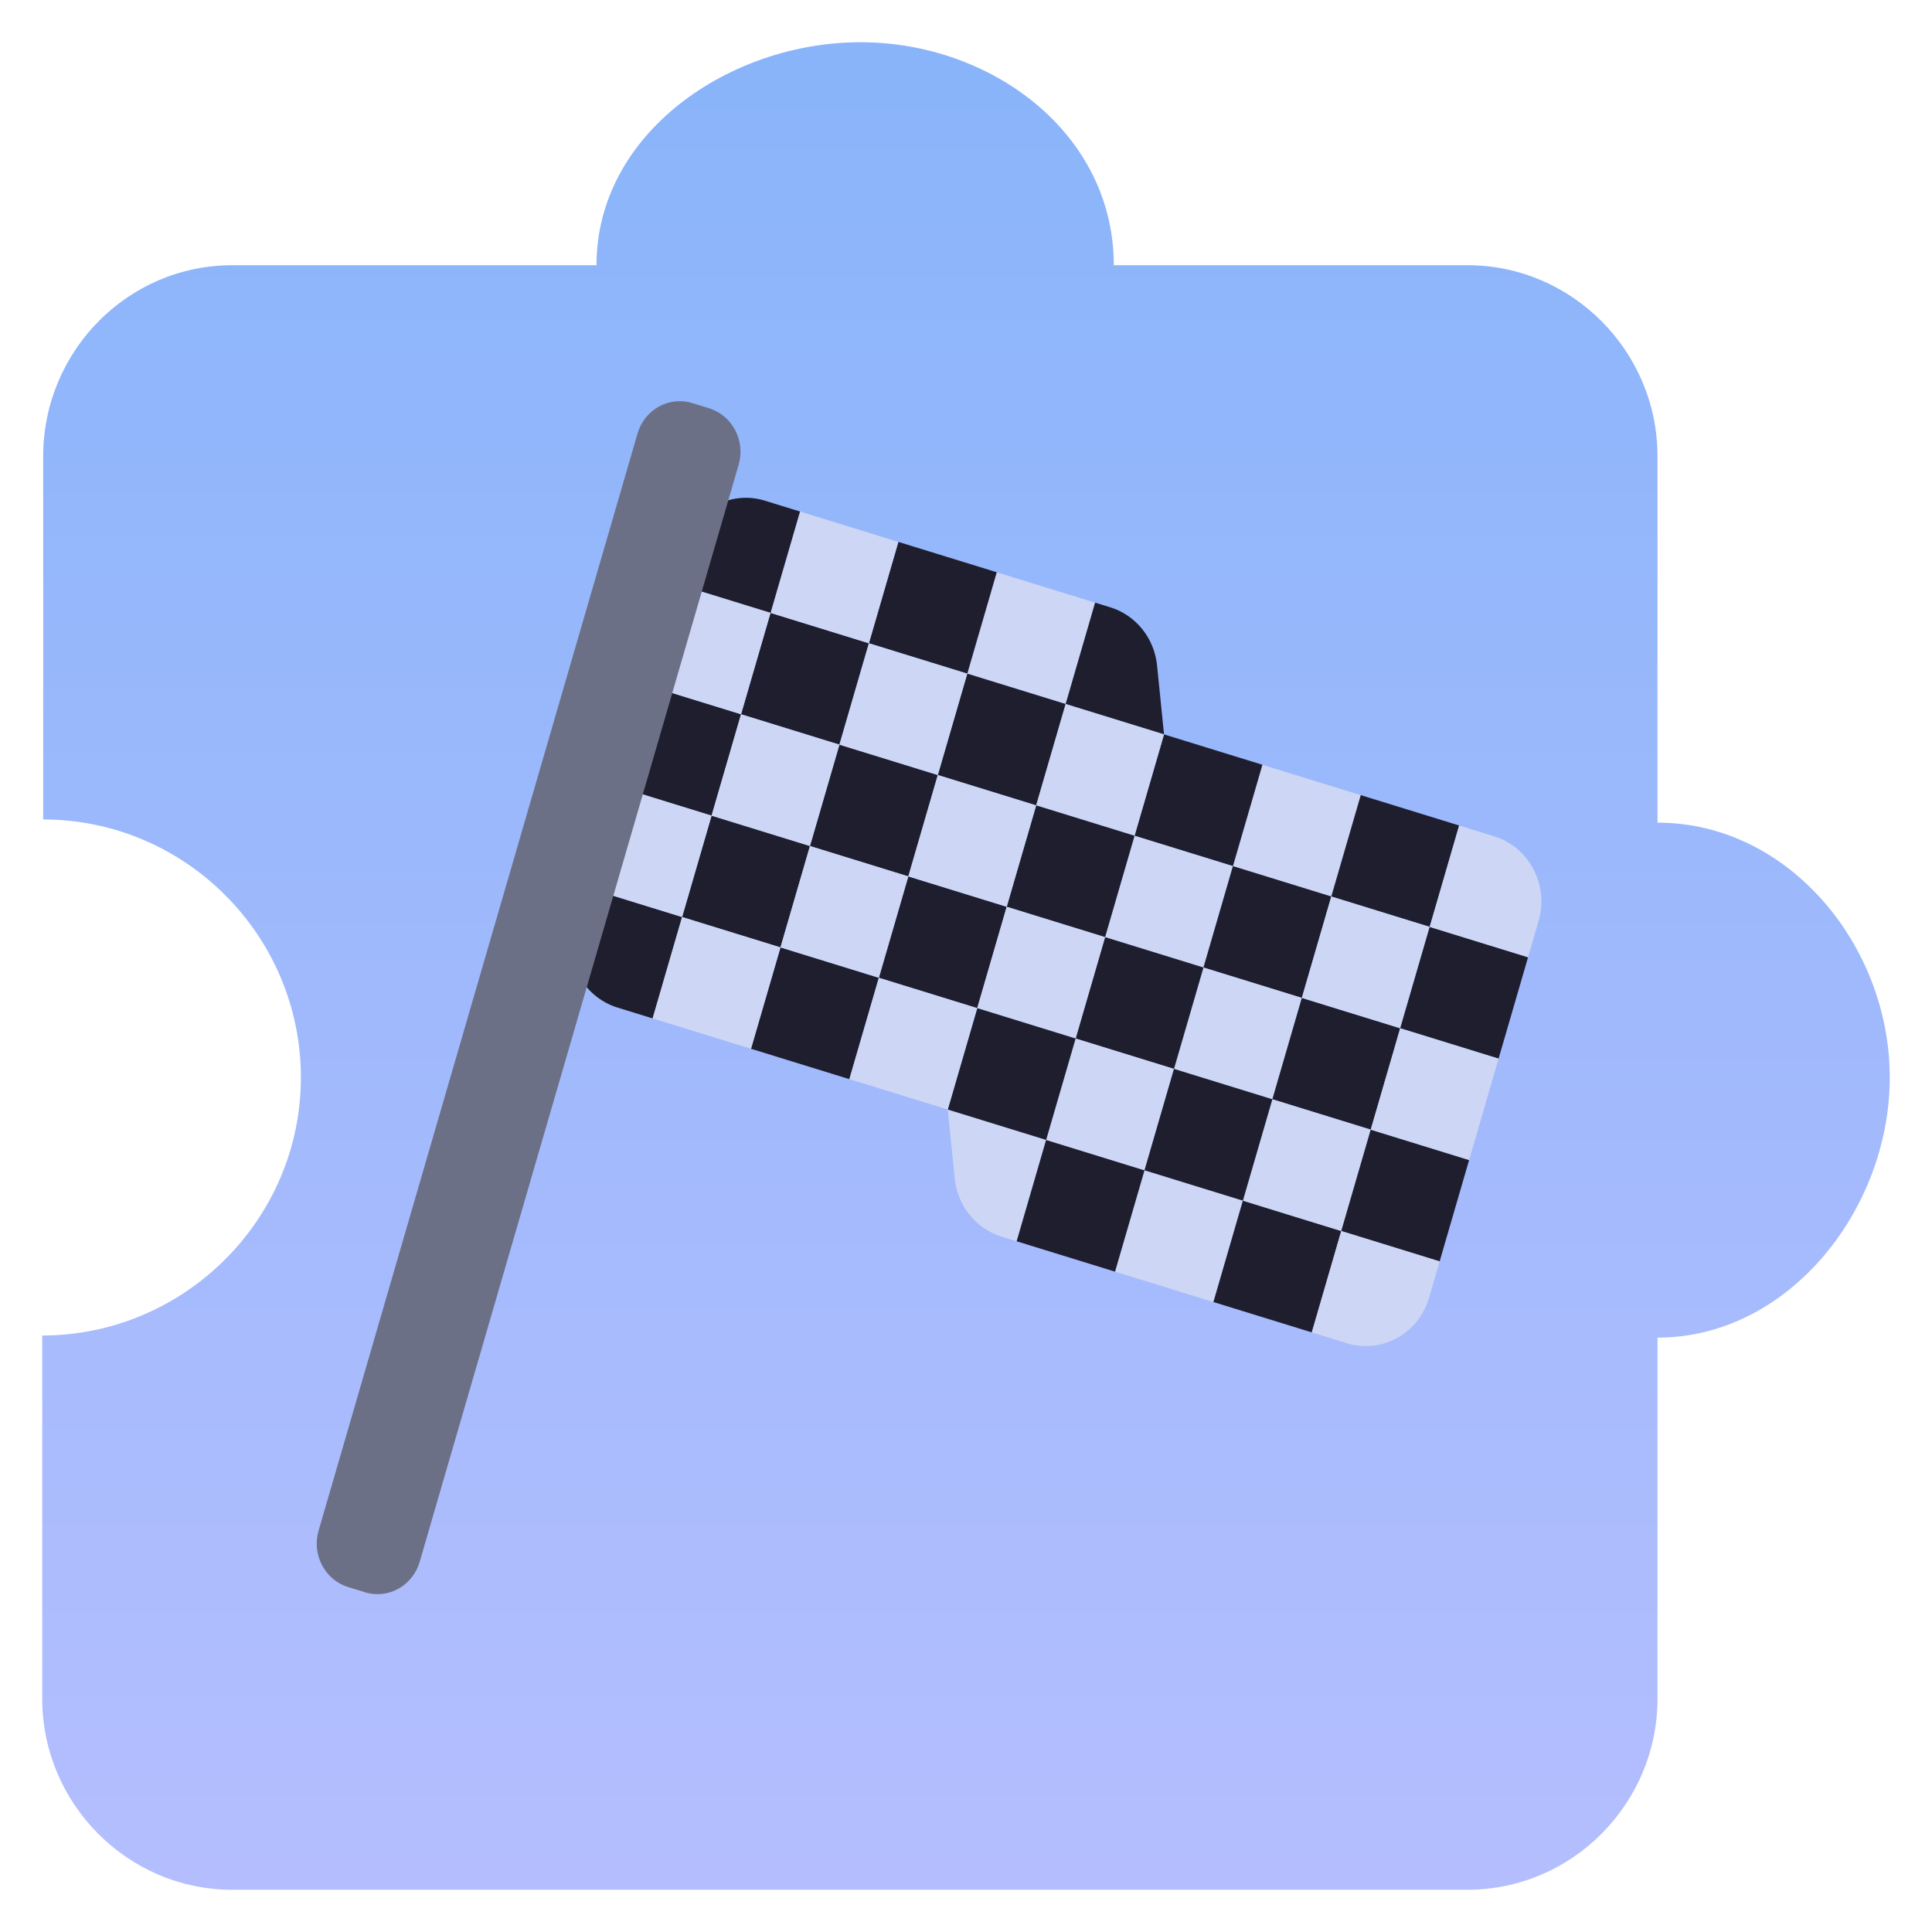 <svg width="183" height="183" viewBox="0 0 183 183" fill="none" xmlns="http://www.w3.org/2000/svg">
<g filter="url(#filter0_d_1_186)">
<path d="M157 73.922V39.224C157 29.267 148.9 21.121 139 21.121H105.5C105.5 8.629 93.92 0 81.5 0C69.08 0 56.5 8.629 56.5 21.121H22C12.1 21.121 4.09 29.267 4.09 39.224V73.621C17.5 73.621 28.5 84.573 28.5 98.06C28.5 111.547 17.41 122.5 4 122.5V156.897C4 166.853 12.1 175 22 175H56.2C69.5 175 65.59 175 79 175C92.41 175 86.5 175 99.5 175H104.8H139C148.9 175 157 166.853 157 156.897V122.701C169.42 122.701 179 110.552 179 98.06C179 85.569 169.42 73.922 157 73.922Z" fill="url(#paint0_linear_1_186)"/>
</g>
<path d="M89.772 105.095L99.09 107.972L96.298 117.575L94.856 117.13C92.438 116.383 90.692 114.211 90.431 111.624L89.772 105.095Z" fill="#CDD6F4"/>
<path d="M108.408 110.849L117.726 113.726L114.935 123.329L105.616 120.452L108.408 110.849Z" fill="#CDD6F4"/>
<path d="M99.09 107.972L108.408 110.849L105.616 120.452L96.298 117.575L99.09 107.972Z" fill="#1E1E2E"/>
<path d="M117.726 113.726L127.045 116.603L124.253 126.206L114.935 123.329L117.726 113.726Z" fill="#1E1E2E"/>
<path d="M94.412 54.205L103.73 57.082L100.939 66.685L91.62 63.808L94.412 54.205Z" fill="#CDD6F4"/>
<path d="M85.094 51.328L94.412 54.205L91.62 63.808L82.302 60.931L85.094 51.328Z" fill="#1E1E2E"/>
<path d="M73.927 89.739L83.245 92.616L80.453 102.218L71.135 99.341L73.927 89.739Z" fill="#1E1E2E"/>
<path d="M67.4 77.259L76.719 80.136L73.927 89.739L64.609 86.862L67.4 77.259Z" fill="#1E1E2E"/>
<path d="M86.037 83.013L95.355 85.89L92.563 95.493L83.245 92.616L86.037 83.013Z" fill="#1E1E2E"/>
<path d="M79.51 70.534L88.829 73.41L86.037 83.013L76.719 80.136L79.51 70.534Z" fill="#1E1E2E"/>
<path d="M72.984 58.054L82.302 60.931L79.51 70.534L70.192 67.656L72.984 58.054Z" fill="#1E1E2E"/>
<path d="M91.62 63.808L100.939 66.685L98.147 76.287L88.829 73.41L91.62 63.808Z" fill="#1E1E2E"/>
<path d="M75.776 48.451L85.094 51.328L82.302 60.931L72.984 58.054L75.776 48.451Z" fill="#CDD6F4"/>
<path d="M103.73 57.082L105.173 57.527C107.591 58.274 109.336 60.446 109.598 63.033L110.257 69.562L100.939 66.685L103.73 57.082Z" fill="#1E1E2E"/>
<path d="M119.575 72.439L128.893 75.316L126.102 84.918L116.783 82.041L119.575 72.439Z" fill="#CDD6F4"/>
<path d="M110.257 69.562L119.575 72.439L116.783 82.041L107.465 79.164L110.257 69.562Z" fill="#1E1E2E"/>
<path d="M100.939 66.685L110.257 69.562L107.465 79.164L98.147 76.287L100.939 66.685Z" fill="#CDD6F4"/>
<path d="M128.893 75.316L138.212 78.192L135.42 87.795L126.102 84.918L128.893 75.316Z" fill="#1E1E2E"/>
<path d="M107.465 79.164L116.783 82.041L113.992 91.644L104.673 88.767L107.465 79.164Z" fill="#CDD6F4"/>
<path d="M98.147 76.287L107.465 79.164L104.673 88.767L95.355 85.89L98.147 76.287Z" fill="#1E1E2E"/>
<path d="M88.829 73.41L98.147 76.287L95.355 85.89L86.037 83.013L88.829 73.41Z" fill="#CDD6F4"/>
<path d="M116.783 82.041L126.102 84.918L123.31 94.521L113.992 91.644L116.783 82.041Z" fill="#1E1E2E"/>
<path d="M113.992 91.644L123.31 94.521L120.518 104.124L111.2 101.247L113.992 91.644Z" fill="#CDD6F4"/>
<path d="M104.673 88.767L113.992 91.644L111.2 101.247L101.882 98.37L104.673 88.767Z" fill="#1E1E2E"/>
<path d="M95.355 85.89L104.673 88.767L101.882 98.37L92.563 95.493L95.355 85.89Z" fill="#CDD6F4"/>
<path d="M123.31 94.521L132.628 97.398L129.836 107.001L120.518 104.124L123.31 94.521Z" fill="#1E1E2E"/>
<path d="M101.882 98.37L111.2 101.247L108.408 110.849L99.09 107.972L101.882 98.37Z" fill="#CDD6F4"/>
<path d="M92.563 95.493L101.882 98.37L99.09 107.972L89.772 105.095L92.563 95.493Z" fill="#1E1E2E"/>
<path d="M83.245 92.616L92.563 95.493L89.772 105.095L80.453 102.218L83.245 92.616Z" fill="#CDD6F4"/>
<path d="M126.102 84.918L135.42 87.795L132.628 97.398L123.31 94.521L126.102 84.918Z" fill="#CDD6F4"/>
<path d="M120.518 104.124L129.836 107.001L127.045 116.603L117.726 113.726L120.518 104.124Z" fill="#CDD6F4"/>
<path d="M55.29 83.985L64.609 86.862L61.817 96.465L58.489 95.437C55.181 94.416 53.302 90.824 54.293 87.415L55.29 83.985Z" fill="#1E1E2E"/>
<path d="M64.663 51.747C65.654 48.338 69.139 46.402 72.448 47.424L75.776 48.451L72.984 58.054L63.666 55.177L64.663 51.747Z" fill="#1E1E2E"/>
<path d="M60.874 64.78L70.192 67.656L67.4 77.259L58.082 74.382L60.874 64.78Z" fill="#1E1E2E"/>
<path d="M63.666 55.177L72.984 58.054L70.192 67.656L60.874 64.78L63.666 55.177Z" fill="#CDD6F4"/>
<path d="M58.082 74.382L67.4 77.259L64.609 86.862L55.29 83.985L58.082 74.382Z" fill="#CDD6F4"/>
<path d="M82.302 60.931L91.62 63.808L88.829 73.41L79.51 70.534L82.302 60.931Z" fill="#CDD6F4"/>
<path d="M70.192 67.656L79.51 70.534L76.719 80.136L67.4 77.259L70.192 67.656Z" fill="#CDD6F4"/>
<path d="M64.609 86.862L73.927 89.739L71.135 99.341L61.817 96.465L64.609 86.862Z" fill="#CDD6F4"/>
<path d="M129.836 107.001L139.155 109.878L136.363 119.48L127.045 116.603L129.836 107.001Z" fill="#1E1E2E"/>
<path d="M135.42 87.795L144.738 90.672L141.946 100.275L132.628 97.398L135.42 87.795Z" fill="#1E1E2E"/>
<path d="M138.212 78.192L141.54 79.22C144.848 80.241 146.726 83.833 145.735 87.243L144.738 90.672L135.42 87.795L138.212 78.192Z" fill="#CDD6F4"/>
<path d="M132.628 97.398L141.946 100.275L139.155 109.878L129.836 107.001L132.628 97.398Z" fill="#CDD6F4"/>
<path d="M127.045 116.603L136.363 119.48L135.366 122.91C134.375 126.319 130.889 128.255 127.581 127.233L124.253 126.206L127.045 116.603Z" fill="#CDD6F4"/>
<path d="M76.719 80.136L86.037 83.013L83.245 92.616L73.927 89.739L76.719 80.136Z" fill="#CDD6F4"/>
<path d="M111.2 101.247L120.518 104.124L117.726 113.726L108.408 110.849L111.2 101.247Z" fill="#1E1E2E"/>
<path d="M60.387 41.064C61.048 38.791 63.372 37.501 65.577 38.182L67.167 38.673C69.372 39.353 70.624 41.748 69.964 44.021L39.753 147.936C39.092 150.209 36.769 151.499 34.563 150.818L32.974 150.327C30.768 149.646 29.516 147.252 30.177 144.979L60.387 41.064Z" fill="#6C7086"/>
<defs>
<filter id="filter0_d_1_186" x="0" y="0" width="183" height="183" filterUnits="userSpaceOnUse" color-interpolation-filters="sRGB">
<feFlood flood-opacity="0" result="BackgroundImageFix"/>
<feColorMatrix in="SourceAlpha" type="matrix" values="0 0 0 0 0 0 0 0 0 0 0 0 0 0 0 0 0 0 127 0" result="hardAlpha"/>
<feOffset dy="4"/>
<feGaussianBlur stdDeviation="2"/>
<feComposite in2="hardAlpha" operator="out"/>
<feColorMatrix type="matrix" values="0 0 0 0 0 0 0 0 0 0 0 0 0 0 0 0 0 0 0.25 0"/>
<feBlend mode="normal" in2="BackgroundImageFix" result="effect1_dropShadow_1_186"/>
<feBlend mode="normal" in="SourceGraphic" in2="effect1_dropShadow_1_186" result="shape"/>
</filter>
<linearGradient id="paint0_linear_1_186" x1="91.5" y1="0" x2="91.5" y2="175" gradientUnits="userSpaceOnUse">
<stop stop-color="#89B4FA"/>
<stop offset="1" stop-color="#B4BEFE"/>
</linearGradient>
</defs>
</svg>
